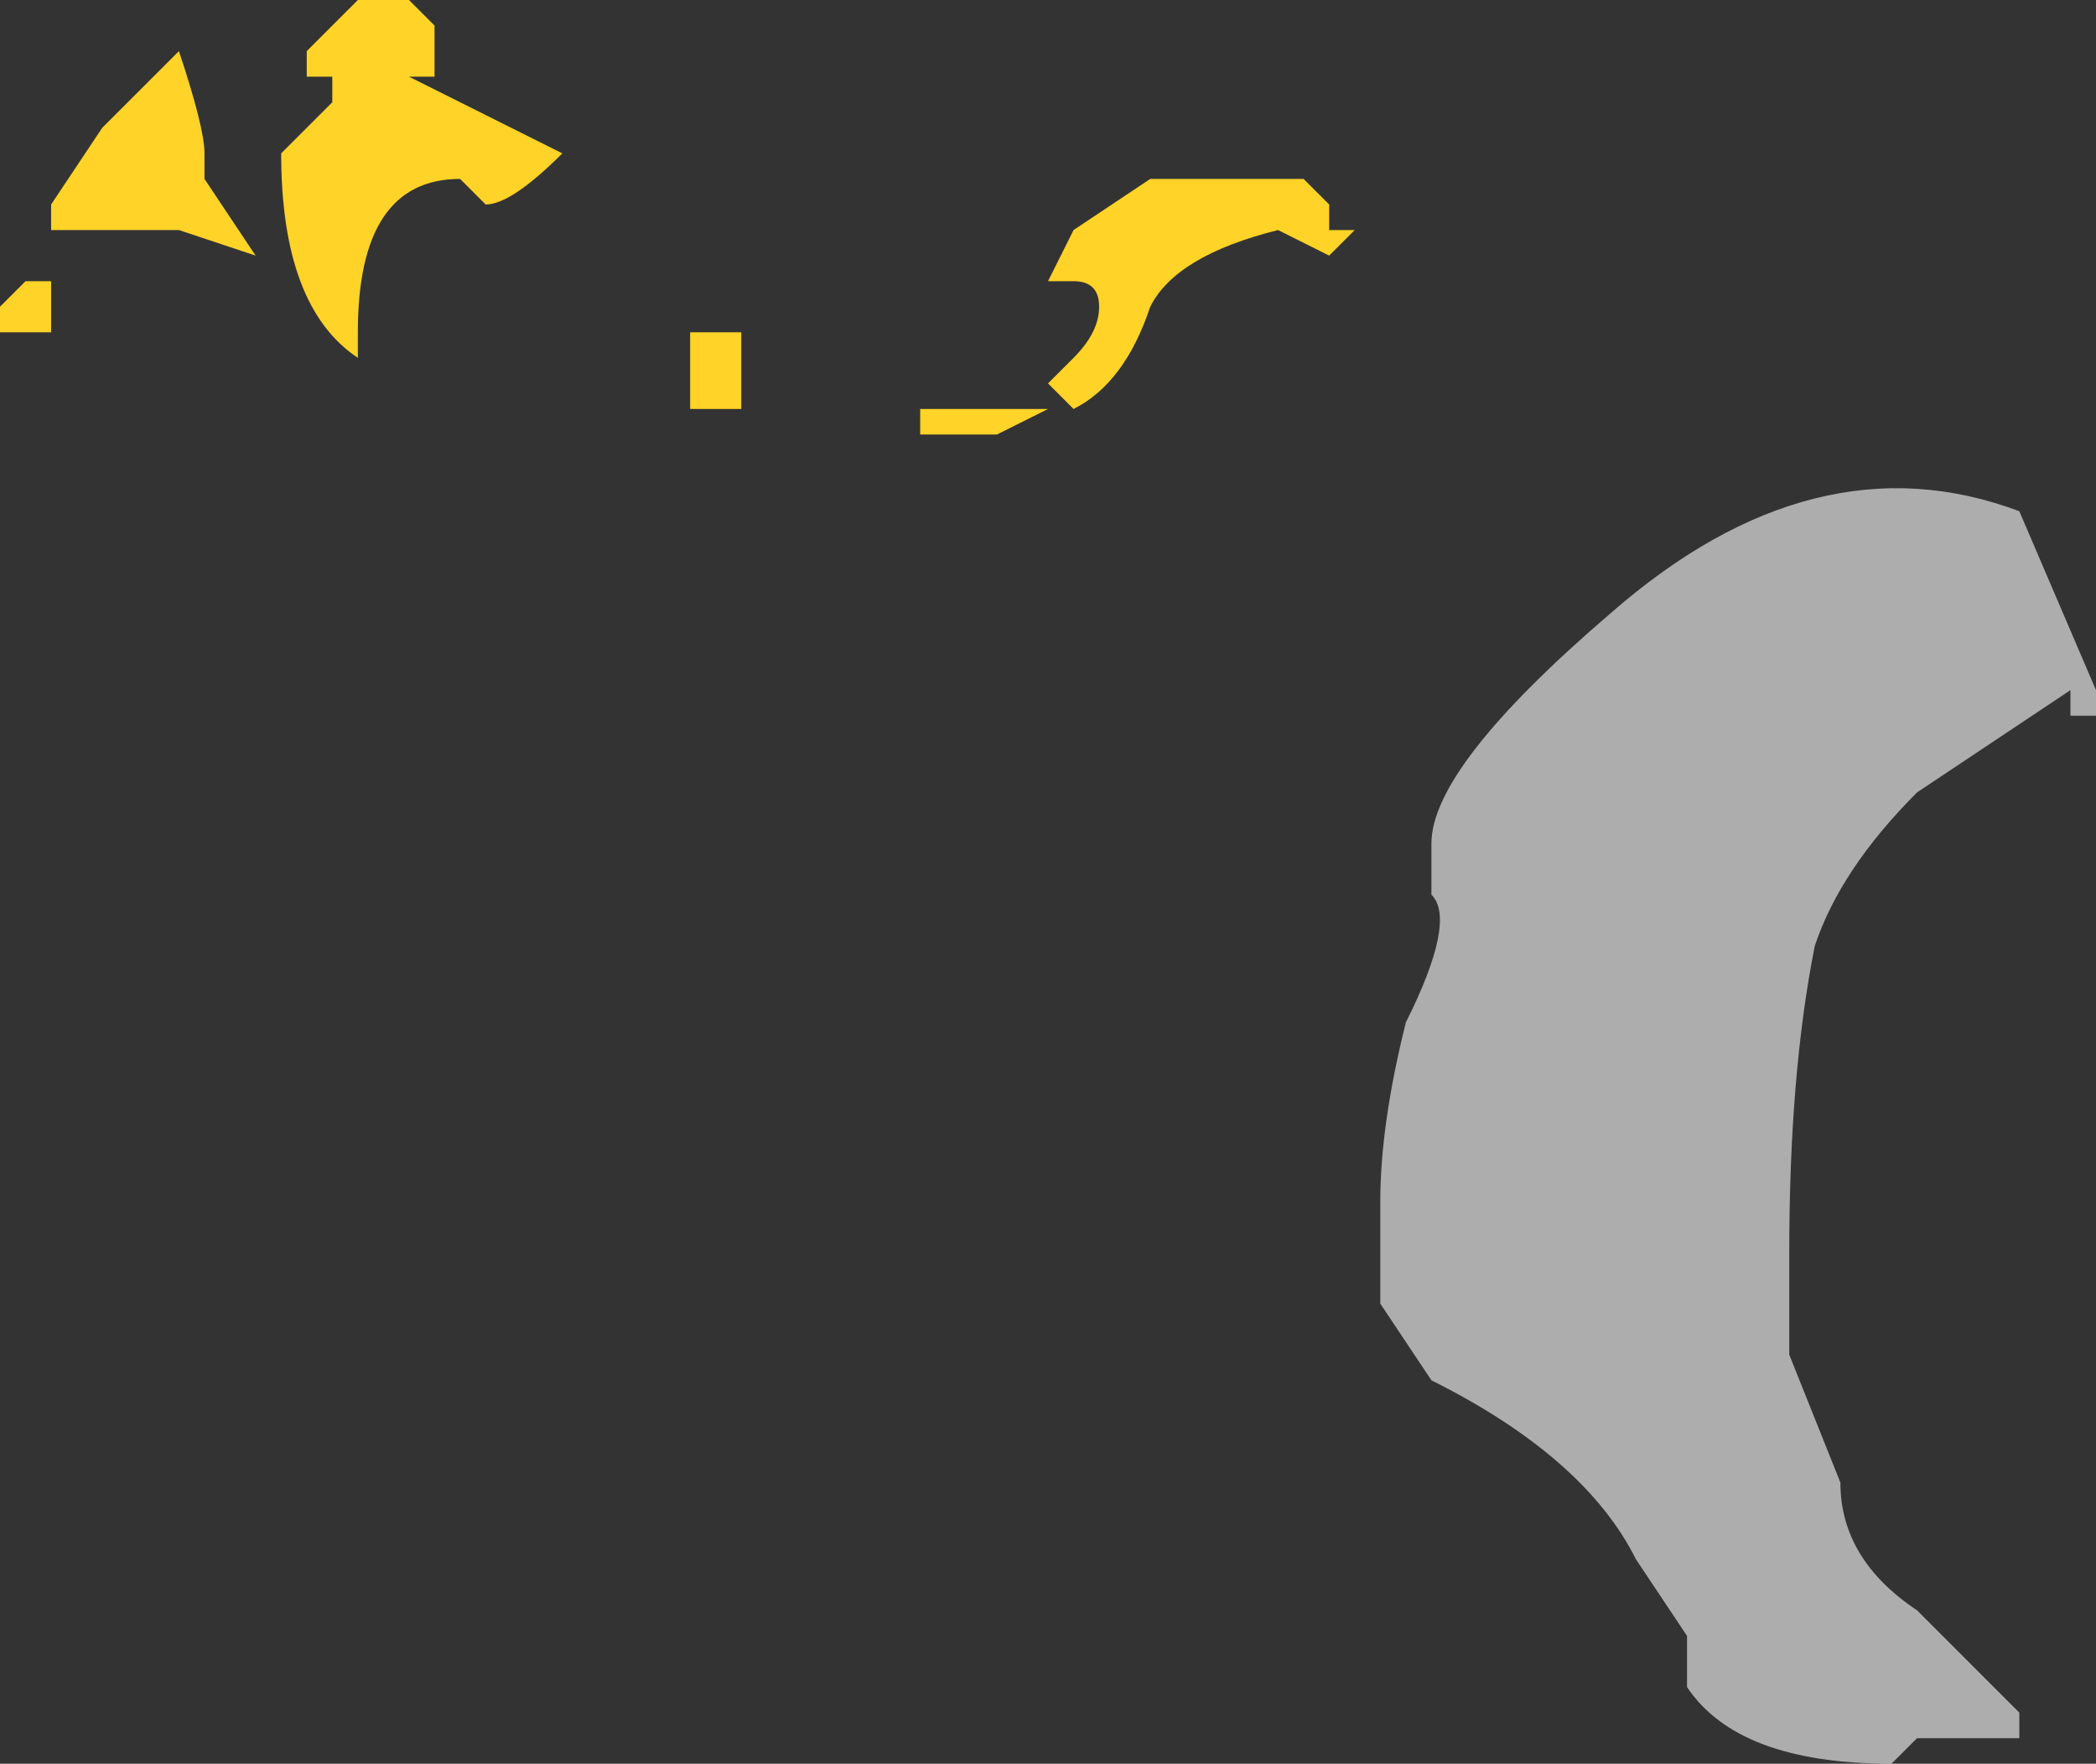 <?xml version="1.0" encoding="UTF-8" standalone="no"?>
<svg xmlns:ffdec="https://www.free-decompiler.com/flash" xmlns:xlink="http://www.w3.org/1999/xlink" ffdec:objectType="shape" height="3.45px" width="4.1px" xmlns="http://www.w3.org/2000/svg">
  <rect width="100%" height="100%" fill="#333333" stroke="none"/>
  <g transform="matrix(1.0, 0.0, 0.0, 1.0, 3.5, 2.65)">
    <path d="M0.6 -1.25 L0.55 -1.25 0.55 -1.3 0.25 -1.1 Q0.1 -0.95 0.05 -0.8 0.0 -0.55 0.0 -0.2 L0.0 0.0 0.1 0.25 Q0.1 0.4 0.25 0.5 L0.45 0.7 0.45 0.75 0.25 0.75 0.2 0.8 Q-0.1 0.8 -0.2 0.65 L-0.2 0.55 -0.3 0.4 Q-0.4 0.2 -0.7 0.05 L-0.8 -0.1 -0.8 -0.3 Q-0.8 -0.45 -0.75 -0.65 -0.65 -0.85 -0.7 -0.9 L-0.7 -1.0 Q-0.7 -1.15 -0.35 -1.45 0.05 -1.8 0.45 -1.65 L0.6 -1.3 0.6 -1.25" fill="#ffffff" fill-opacity="0.6" fill-rule="evenodd" stroke="none"/>
    <path d="M-3.1 -2.3 L-3.0 -2.15 -3.15 -2.2 -3.4 -2.2 -3.4 -2.25 -3.3 -2.4 -3.15 -2.55 Q-3.1 -2.4 -3.1 -2.35 L-3.1 -2.3 M-3.4 -2.1 L-3.4 -2.0 -3.5 -2.0 -3.5 -2.05 -3.45 -2.1 -3.4 -2.1 M-0.9 -2.25 L-0.9 -2.2 -0.85 -2.2 -0.9 -2.15 -1.0 -2.2 Q-1.2 -2.15 -1.25 -2.05 -1.3 -1.9 -1.4 -1.85 L-1.45 -1.9 -1.4 -1.95 Q-1.35 -2.0 -1.35 -2.05 -1.35 -2.1 -1.4 -2.1 L-1.45 -2.1 -1.4 -2.2 -1.25 -2.3 -0.95 -2.3 -0.9 -2.25 M-2.4 -2.35 Q-2.5 -2.25 -2.55 -2.25 L-2.6 -2.3 Q-2.8 -2.3 -2.8 -2.0 L-2.8 -1.95 Q-2.95 -2.05 -2.95 -2.35 L-2.85 -2.45 -2.85 -2.5 -2.9 -2.5 -2.9 -2.55 -2.8 -2.65 -2.7 -2.65 -2.65 -2.6 -2.65 -2.5 -2.7 -2.5 -2.4 -2.35 M-2.05 -1.85 L-2.15 -1.85 Q-2.15 -1.9 -2.15 -1.95 L-2.15 -2.0 -2.05 -2.0 -2.05 -1.85 M-1.7 -1.8 L-1.7 -1.85 -1.45 -1.85 -1.55 -1.8 -1.7 -1.8" fill="#ffd327" fill-rule="evenodd" stroke="none"/>
  </g>
</svg>
